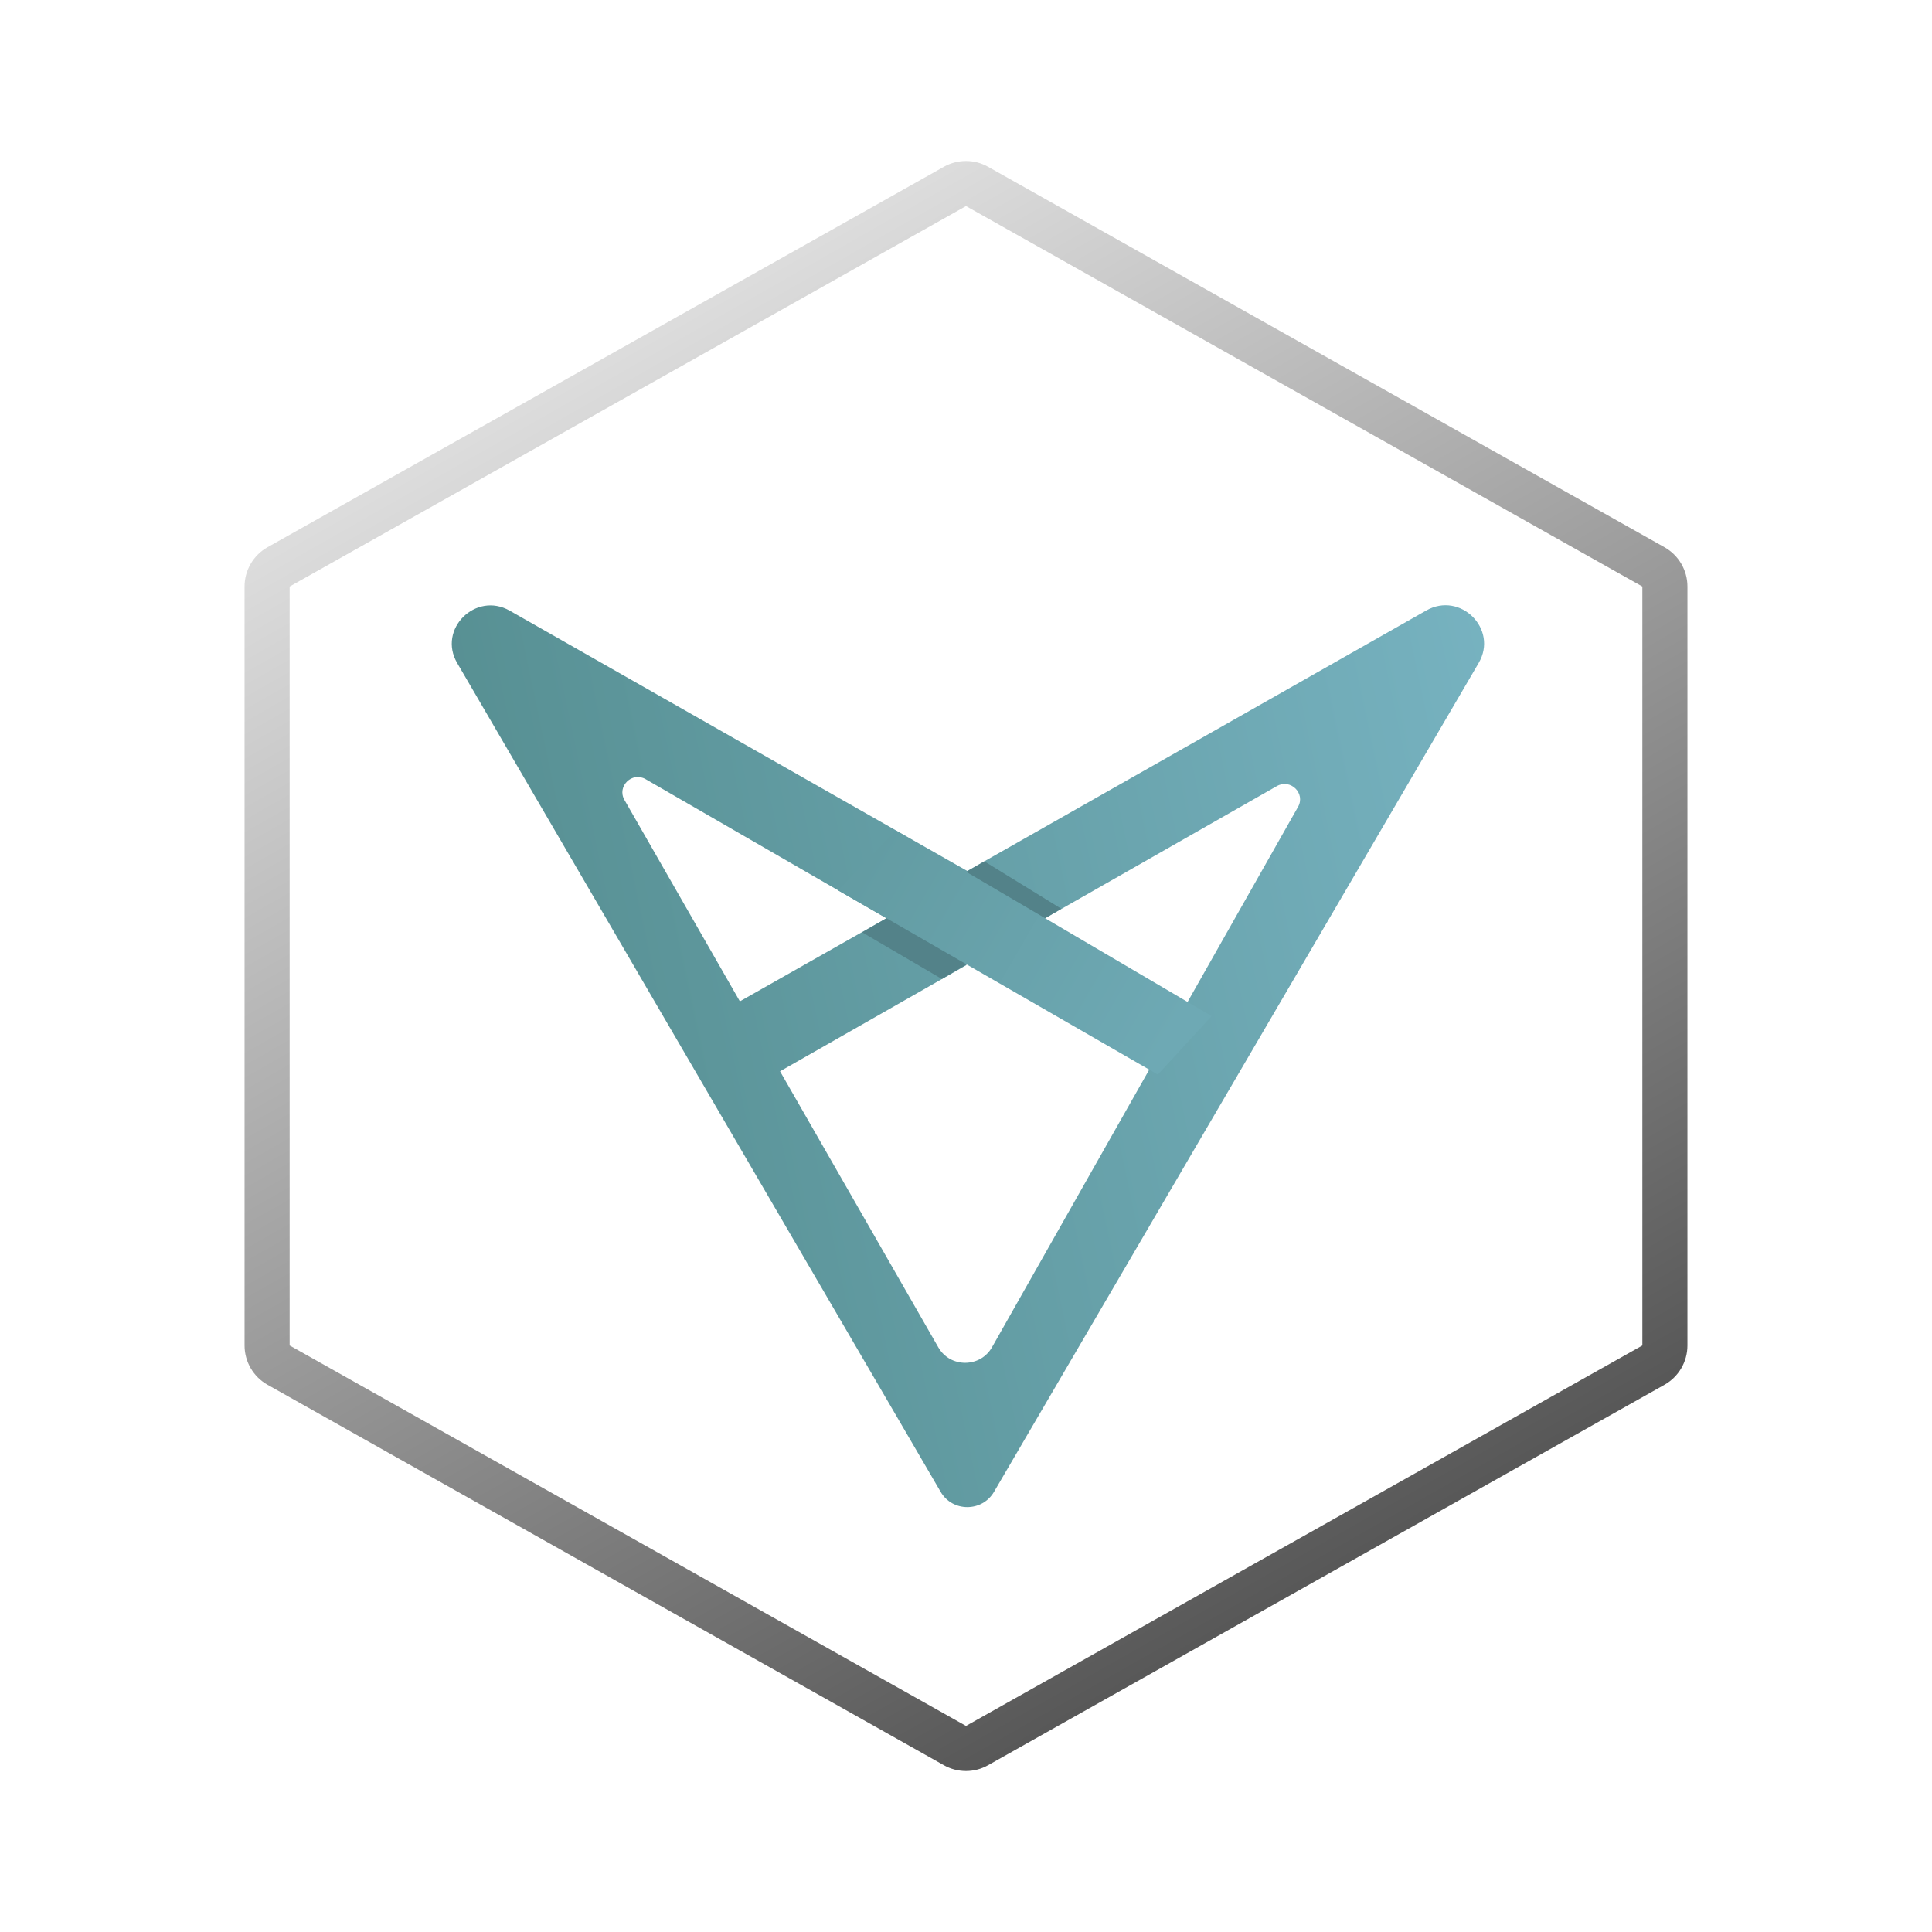 <svg width="24" height="24" viewBox="0 0 24 24" fill="none" xmlns="http://www.w3.org/2000/svg">
<path fill-rule="evenodd" clip-rule="evenodd" d="M20.402 7.286L12 2.56L3.598 7.286V16.714L12 21.44L20.402 16.714V7.286ZM12.274 2.072C12.104 1.976 11.896 1.976 11.725 2.072L3.323 6.798C3.147 6.897 3.038 7.084 3.038 7.286V16.714C3.038 16.916 3.147 17.103 3.323 17.202L11.725 21.928C11.896 22.024 12.104 22.024 12.274 21.928L20.677 17.202C20.853 17.103 20.962 16.916 20.962 16.714V7.286C20.962 7.084 20.853 6.897 20.677 6.798L12.274 2.072Z" fill="url(#paint0_linear_364_1711)"/>
<path fill-rule="evenodd" clip-rule="evenodd" d="M12.348 18.532L18.369 8.235C18.614 7.815 18.142 7.343 17.717 7.584L12.016 10.82L6.332 7.586C5.908 7.345 5.434 7.816 5.679 8.236L11.685 18.532C11.832 18.785 12.2 18.785 12.348 18.532ZM12.323 16.736L16.125 10.023C16.22 9.855 16.031 9.669 15.862 9.765L11.998 11.968L12.006 11.988L9.69 13.308L11.656 16.737C11.803 16.994 12.177 16.993 12.323 16.736ZM9.191 12.439L11.012 11.407L8.02 9.679C7.851 9.582 7.661 9.769 7.757 9.937L9.191 12.439Z" fill="url(#paint1_linear_364_1711)"/>
<path d="M11.7 12.161L10.71 11.582L12.228 10.7L13.184 11.289L11.7 12.161Z" fill="url(#paint2_linear_364_1711)"/>
<path d="M10.412 11.061L14.383 13.349L15.051 12.622L11.127 10.316L10.412 11.061Z" fill="url(#paint3_linear_364_1711)"/>
<defs>
<linearGradient id="paint0_linear_364_1711" x1="7.939" y1="4.275" x2="16.586" y2="19.46" gradientUnits="userSpaceOnUse">
<stop stop-color="#DCDCDC"/>
<stop offset="1" stop-color="#585858"/>
</linearGradient>
<linearGradient id="paint1_linear_364_1711" x1="3.923" y1="12.895" x2="21.405" y2="9.193" gradientUnits="userSpaceOnUse">
<stop stop-color="#51898A"/>
<stop offset="1" stop-color="#7DB9C9"/>
</linearGradient>
<linearGradient id="paint2_linear_364_1711" x1="18.668" y1="1.74" x2="0.268" y2="11.932" gradientUnits="userSpaceOnUse">
<stop stop-color="#6AA4AE"/>
<stop offset="0.334" stop-color="#538289"/>
<stop offset="0.597" stop-color="#538289"/>
<stop offset="1" stop-color="#629CA3"/>
</linearGradient>
<linearGradient id="paint3_linear_364_1711" x1="10.787" y1="10.655" x2="14.583" y2="12.853" gradientUnits="userSpaceOnUse">
<stop stop-color="#639CA3"/>
<stop offset="1" stop-color="#6EA9B4"/>
</linearGradient>
</defs>
</svg>
